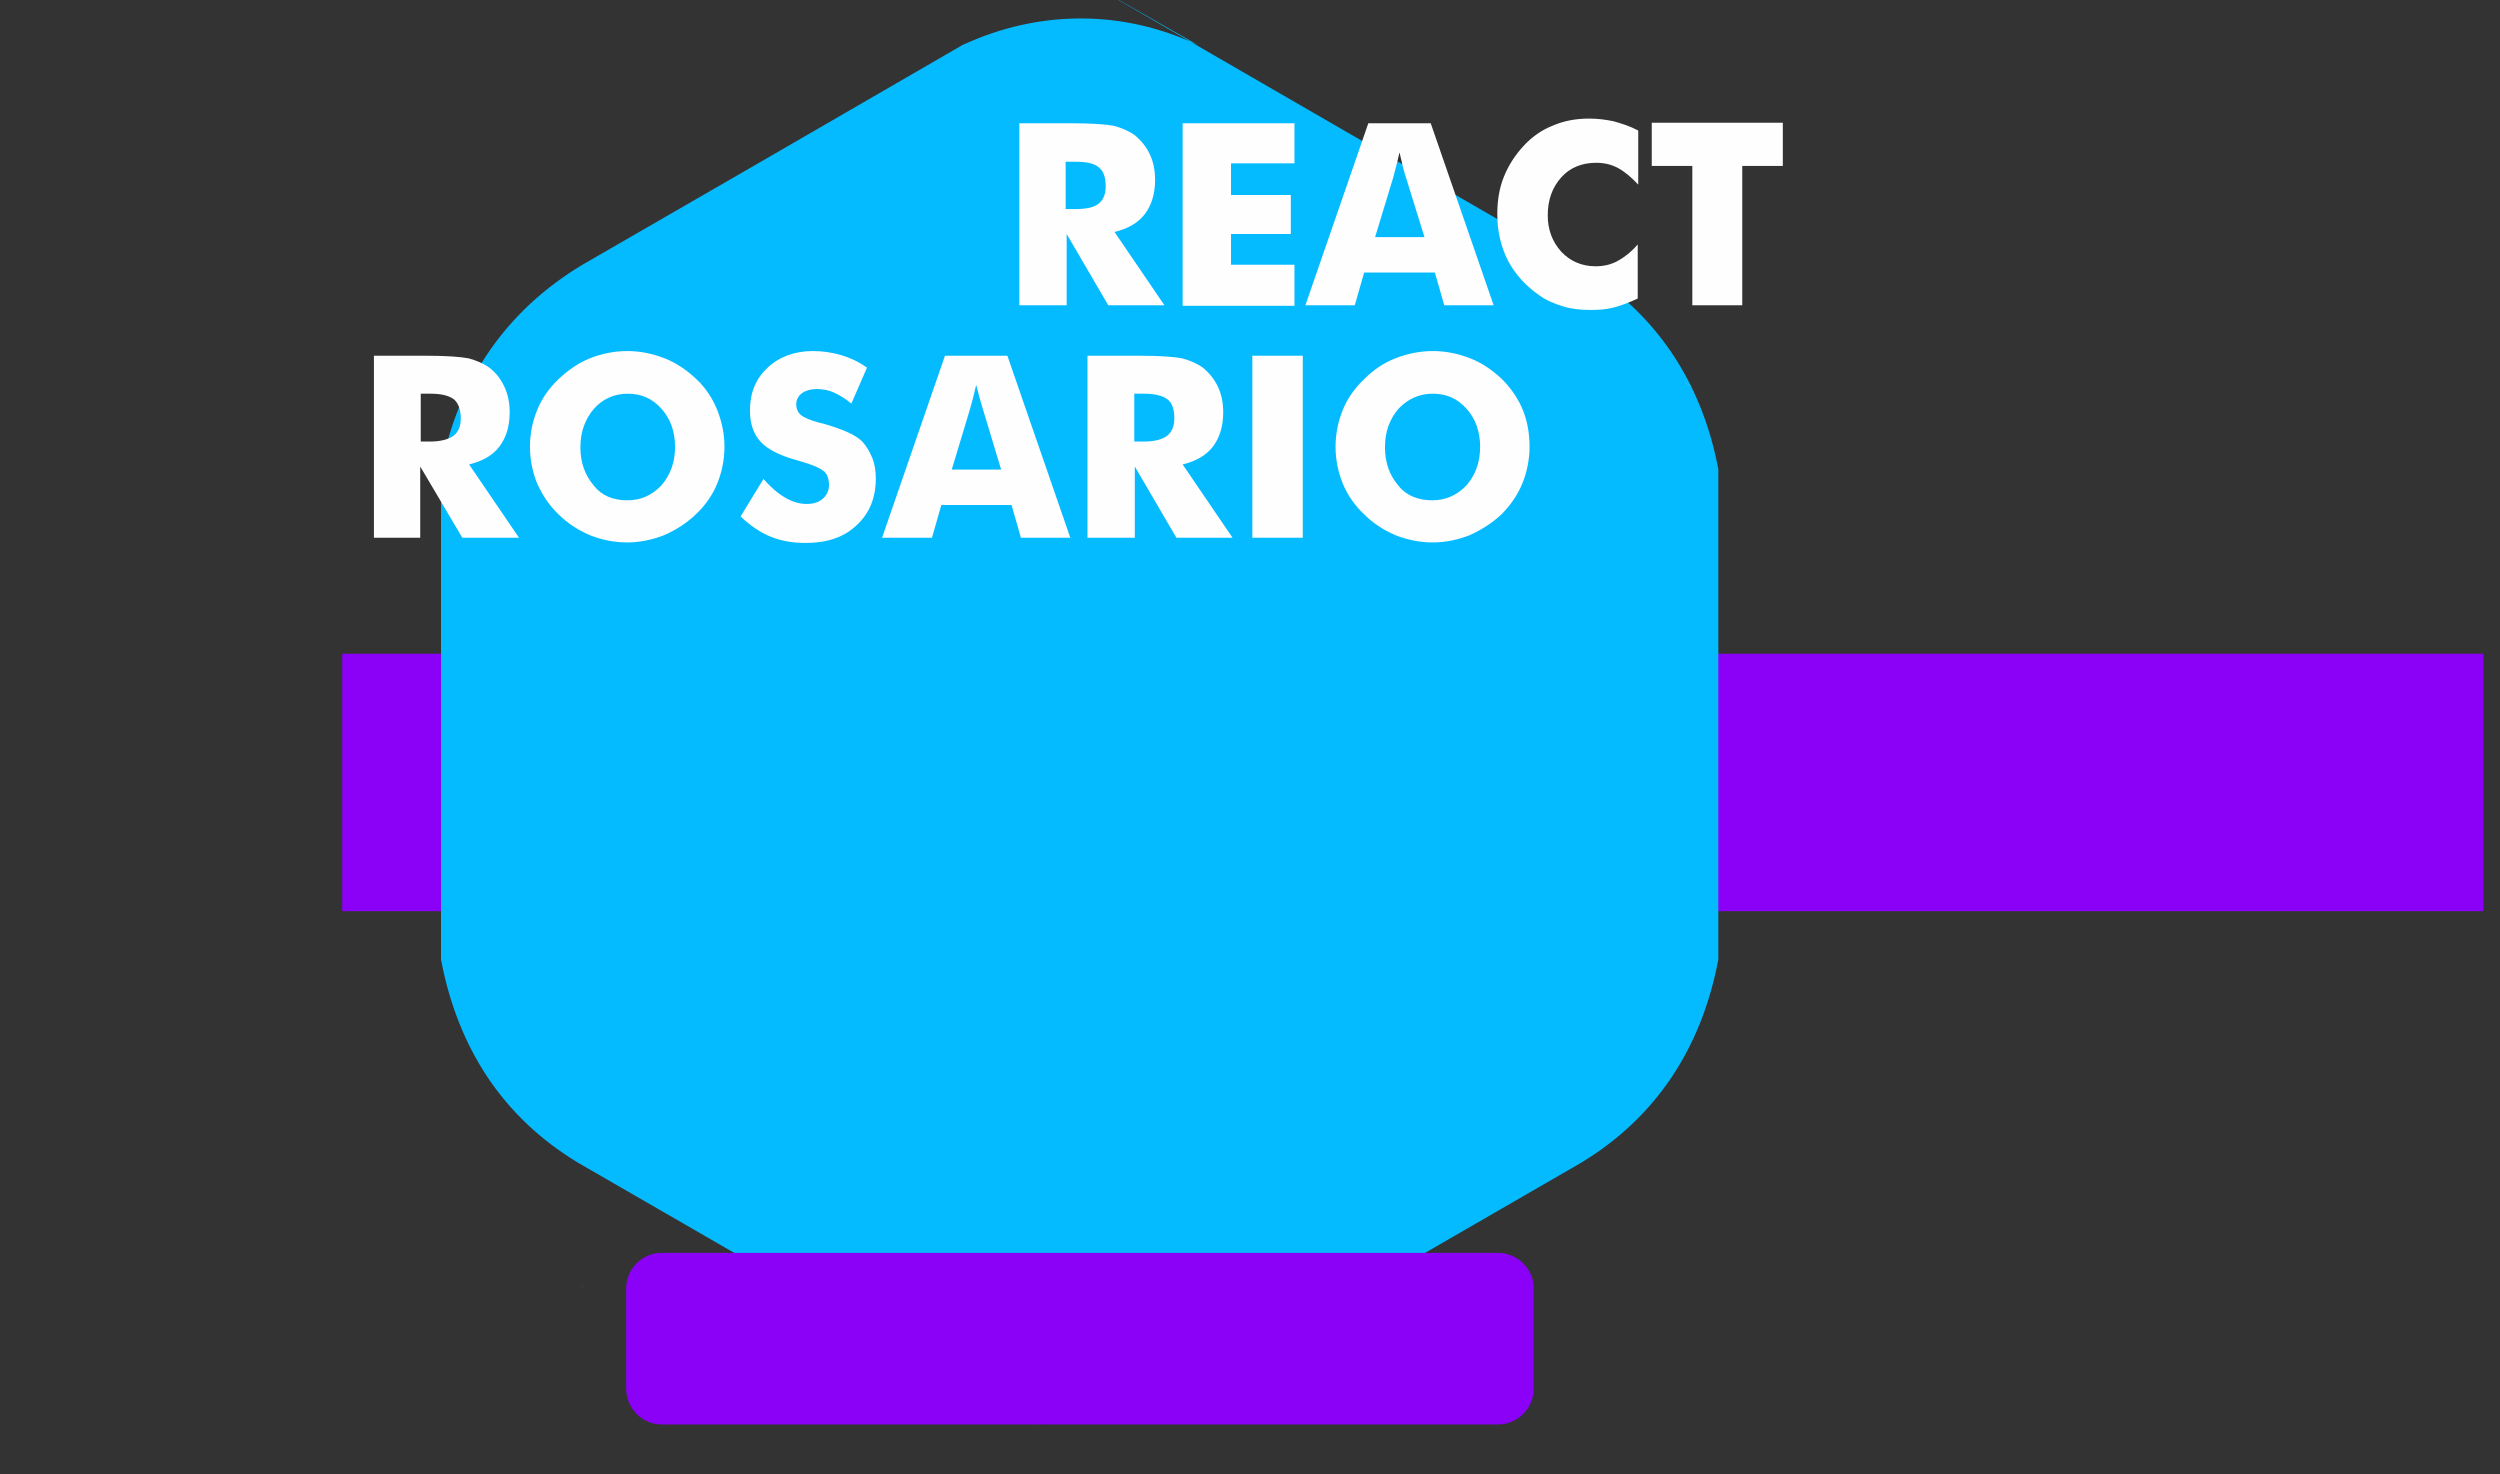 <?xml version="1.0" encoding="utf-8"?>
<!-- Generator: Adobe Illustrator 22.1.0, SVG Export Plug-In . SVG Version: 6.00 Build 0)  -->
<svg version="1.1" id="Layer_1" xmlns="http://www.w3.org/2000/svg" xmlns:xlink="http://www.w3.org/1999/xlink" x="0px" y="0px"
	 viewBox="0 0 480.7 283.5" style="enable-background:new 0 0 480.7 283.5;" xml:space="preserve">
<rect x="0" y="0" width="480.7" height="283.5" fill="#333333" stroke="none"/>
<style type="text/css">
	.st0{fill:#8B00F6;}
	.st1{fill:#04BBFF;}
	.st2{fill:#718FC8;}
	.st3{fill:#FEFEFE;}
</style>
<g id="Capa_x0020_1">
	<g id="_1214079669312">
		<polygon id="bar0" class="st0" points="65.8,125.7 477.5,125.7 477.5,175.2 65.8,175.2 		"/>
		<path id="main-shape" class="st1" d="M207.6-4.3L269,31.2l34.8,20.1c14.6,8.8,23.4,22.1,26.6,38.9v47.3v47
			c-3.2,16.9-11.9,30.4-26.6,39.2L269,243.8l-39.5,22.8c-14.5,6.9-29,6.9-43.5,0.2l21.6,12.5l-61.4-35.5l-35-20.2h0
			c-14.6-8.8-23.2-22.2-26.4-39.1v-47.1V90.2C88,73.3,97.3,59.7,112,50.9l34.3-19.8l39.9-23.1l-1,0.6c14.5-6.7,30.7-6.8,45.2,0.1
			L207.6-4.3z M330.4,208.4l-26.6,15.3l0,0L330.4,208.4z"/>
		<path class="st2" d="M302.2,247.9l1.7-1C303.3,247.2,302.8,247.6,302.2,247.9z"/>
		<path class="st2" d="M111.2,246.8l1.7,1C112.4,247.5,111.8,247.2,111.2,246.8z"/>
		<path class="st2" d="M302.2,247.9L302.2,247.9L302.2,247.9z"/>
		<path class="st3" d="M325.5,74.4l-1.8-1C324.3,73.8,324.9,74.1,325.5,74.4z"/>
		<path class="st3" d="M135.4,73.1l-1.8,1C134.2,73.8,134.8,73.5,135.4,73.1z"/>
		<path class="st3" d="M71.9,103.4v-35h10c3.9,0,6.6,0.2,8.2,0.5c1.5,0.4,2.9,1,4,1.8c1.3,1,2.2,2.2,2.9,3.7c0.7,1.5,1,3.1,1,4.9
			c0,2.7-0.7,4.9-2,6.6c-1.3,1.7-3.3,2.8-5.8,3.4l9.6,14.1H88.9l-8.1-13.7v13.7H71.9z M80.9,84.9h1.8c2,0,3.5-0.4,4.5-1.1
			c0.9-0.7,1.4-1.8,1.4-3.3c0-1.8-0.5-3-1.3-3.7c-0.9-0.7-2.4-1.1-4.5-1.1h-1.9V84.9z M139.3,85.9c0,2.5-0.5,4.9-1.4,7.1
			c-0.9,2.2-2.3,4.2-4.1,5.9c-1.8,1.7-3.8,3-6.1,4c-2.3,0.9-4.7,1.4-7.1,1.4c-2.5,0-4.9-0.5-7.2-1.4c-2.3-1-4.3-2.3-6-4
			c-1.8-1.7-3.1-3.7-4.1-5.9c-0.9-2.2-1.4-4.6-1.4-7.1c0-2.5,0.5-4.9,1.4-7.1c0.9-2.2,2.3-4.2,4.1-5.9c1.8-1.7,3.8-3.1,6-4
			c2.3-0.9,4.7-1.4,7.2-1.4c2.5,0,4.9,0.5,7.2,1.4c2.3,0.9,4.3,2.3,6.1,4c1.8,1.7,3.1,3.7,4,5.9C138.8,81.1,139.3,83.4,139.3,85.9z
			 M120.6,96.2c2.7,0,4.8-1,6.6-2.9c1.7-2,2.6-4.4,2.6-7.4c0-2.9-0.9-5.4-2.6-7.3c-1.8-2-3.9-2.9-6.5-2.9c-2.6,0-4.8,1-6.5,2.9
			c-1.7,2-2.6,4.4-2.6,7.4c0,3,0.9,5.4,2.6,7.4C115.7,95.3,117.9,96.2,120.6,96.2z M146.8,92.1c1.4,1.6,2.8,2.8,4.2,3.6
			c1.4,0.8,2.7,1.2,4.1,1.2c1.3,0,2.3-0.3,3.1-1c0.8-0.7,1.2-1.6,1.2-2.6c0-1.2-0.3-2.1-1-2.7c-0.7-0.6-2.3-1.3-4.8-2
			c-3.4-0.9-5.9-2.1-7.3-3.6s-2.1-3.5-2.1-6.1c0-3.3,1.1-6.1,3.4-8.2c2.2-2.1,5.2-3.2,8.7-3.2c2,0,3.8,0.3,5.5,0.8
			c1.7,0.5,3.4,1.3,4.9,2.4l-3,6.9c-1.1-0.9-2.2-1.6-3.3-2.1c-1.1-0.5-2.2-0.7-3.4-0.7c-1.1,0-2.1,0.3-2.8,0.8
			c-0.7,0.5-1.1,1.3-1.1,2.1c0,0.9,0.3,1.6,0.9,2.1c0.6,0.5,1.8,1,3.6,1.5l0.5,0.1c3.9,1.1,6.4,2.2,7.7,3.5c0.8,0.9,1.4,1.9,1.9,3.1
			c0.5,1.2,0.7,2.6,0.7,4c0,3.7-1.2,6.7-3.7,9c-2.4,2.3-5.7,3.4-9.8,3.4c-2.5,0-4.7-0.4-6.7-1.2c-2-0.8-3.9-2.1-5.8-3.9L146.8,92.1z
			 M183,90.3h9.5L189,78.7c-0.1-0.4-0.3-0.9-0.5-1.7c-0.2-0.8-0.5-1.8-0.8-3c-0.2,0.9-0.4,1.7-0.6,2.5c-0.2,0.8-0.4,1.5-0.6,2.2
			L183,90.3z M169.6,103.4l12.1-35h12l12.1,35h-9.5l-1.8-6.3H181l-1.8,6.3H169.6z M209.1,103.4v-35h10c3.9,0,6.6,0.2,8.2,0.5
			c1.5,0.4,2.9,1,4,1.8c1.2,1,2.2,2.2,2.9,3.7c0.7,1.5,1,3.1,1,4.9c0,2.7-0.7,4.9-2,6.6c-1.3,1.7-3.3,2.8-5.8,3.4l9.6,14.1h-10.8
			l-8-13.7v13.7H209.1z M218.1,84.9h1.8c2.1,0,3.6-0.4,4.5-1.1c0.9-0.7,1.4-1.8,1.4-3.3c0-1.8-0.4-3-1.3-3.7
			c-0.9-0.7-2.4-1.1-4.5-1.1h-1.9V84.9z M240.8,103.4v-35h9.7v35H240.8z M294.1,85.9c0,2.5-0.5,4.9-1.4,7.1c-0.9,2.2-2.3,4.2-4,5.9
			c-1.8,1.7-3.9,3-6.1,4c-2.3,0.9-4.7,1.4-7.1,1.4c-2.5,0-4.9-0.5-7.2-1.4c-2.3-1-4.3-2.3-6-4c-1.8-1.7-3.2-3.7-4.1-5.9
			c-0.9-2.2-1.4-4.6-1.4-7.1c0-2.5,0.5-4.9,1.4-7.1c0.9-2.2,2.3-4.2,4.1-5.9c1.7-1.7,3.7-3.1,6-4c2.3-0.9,4.7-1.4,7.2-1.4
			c2.5,0,4.9,0.5,7.2,1.4s4.3,2.3,6.1,4c1.7,1.7,3.1,3.7,4,5.9S294.1,83.4,294.1,85.9z M275.4,96.2c2.6,0,4.8-1,6.6-2.9
			c1.7-2,2.6-4.4,2.6-7.4c0-2.9-0.9-5.4-2.6-7.3c-1.8-2-3.9-2.9-6.5-2.9c-2.6,0-4.8,1-6.6,2.9c-1.7,2-2.6,4.4-2.6,7.4
			c0,3,0.9,5.4,2.6,7.4C270.4,95.3,272.7,96.2,275.4,96.2z"/>
		<path class="st3" d="M196,58.7v-35h10c3.9,0,6.6,0.2,8.2,0.5c1.5,0.4,2.9,1,4,1.8c1.2,1,2.2,2.2,2.9,3.7c0.7,1.5,1,3.1,1,4.9
			c0,2.7-0.7,4.9-2,6.6c-1.3,1.7-3.3,2.8-5.8,3.4l9.6,14.1h-10.8l-8-13.7v13.7H196z M204.9,40.2h1.8c2.1,0,3.6-0.3,4.5-1
			c0.9-0.7,1.4-1.8,1.4-3.3c0-1.8-0.4-3-1.3-3.7c-0.9-0.8-2.4-1.1-4.5-1.1h-1.9V40.2z M227.4,58.7v-35h21.5v7.7h-12.2v6.1h11.5v7.5
			h-11.5v5.9h12.2v7.9H227.4z M264.4,45.6h9.5l-3.6-11.6c-0.1-0.4-0.3-0.9-0.5-1.7c-0.2-0.8-0.4-1.8-0.7-3c-0.2,0.9-0.4,1.7-0.6,2.5
			c-0.2,0.8-0.4,1.5-0.6,2.3L264.4,45.6z M251,58.7l12.1-35h12l12.1,35h-9.5l-1.8-6.3h-13.6l-1.8,6.3H251z M315,25.1v10.4
			c-1.3-1.4-2.6-2.5-3.9-3.2c-1.3-0.7-2.7-1-4.2-1c-2.7,0-5,0.9-6.7,2.8c-1.7,1.9-2.6,4.3-2.6,7.3c0,2.8,0.9,5.1,2.6,7
			c1.7,1.8,3.9,2.8,6.6,2.8c1.5,0,2.9-0.3,4.2-1c1.3-0.7,2.6-1.7,3.9-3.2v10.4c-1.5,0.7-3,1.3-4.5,1.7c-1.5,0.4-3,0.5-4.6,0.5
			c-1.9,0-3.7-0.2-5.3-0.7c-1.6-0.5-3.1-1.1-4.5-2.1c-2.6-1.8-4.6-4-6-6.6c-1.4-2.7-2.1-5.7-2.1-9c0-2.7,0.4-5.1,1.3-7.3
			c0.9-2.2,2.2-4.2,3.9-6c1.6-1.7,3.5-3,5.6-3.8c2.1-0.9,4.4-1.3,6.9-1.3c1.6,0,3.1,0.2,4.6,0.5C312,23.8,313.5,24.3,315,25.1z
			 M325.4,58.7V31.9h-7.8v-8.3h25.2v8.3H335v26.8H325.4z"/>
		<path id="bar1" class="st0" d="M127.2,240.9h160.8c3.8,0,6.9,3.1,6.9,6.8v19.3c0,3.8-3.1,6.9-6.9,6.9H127.2
			c-3.7,0-6.8-3.1-6.8-6.9v-19.3C120.4,244,123.5,240.9,127.2,240.9z"/>
	</g>
</g>
</svg>
